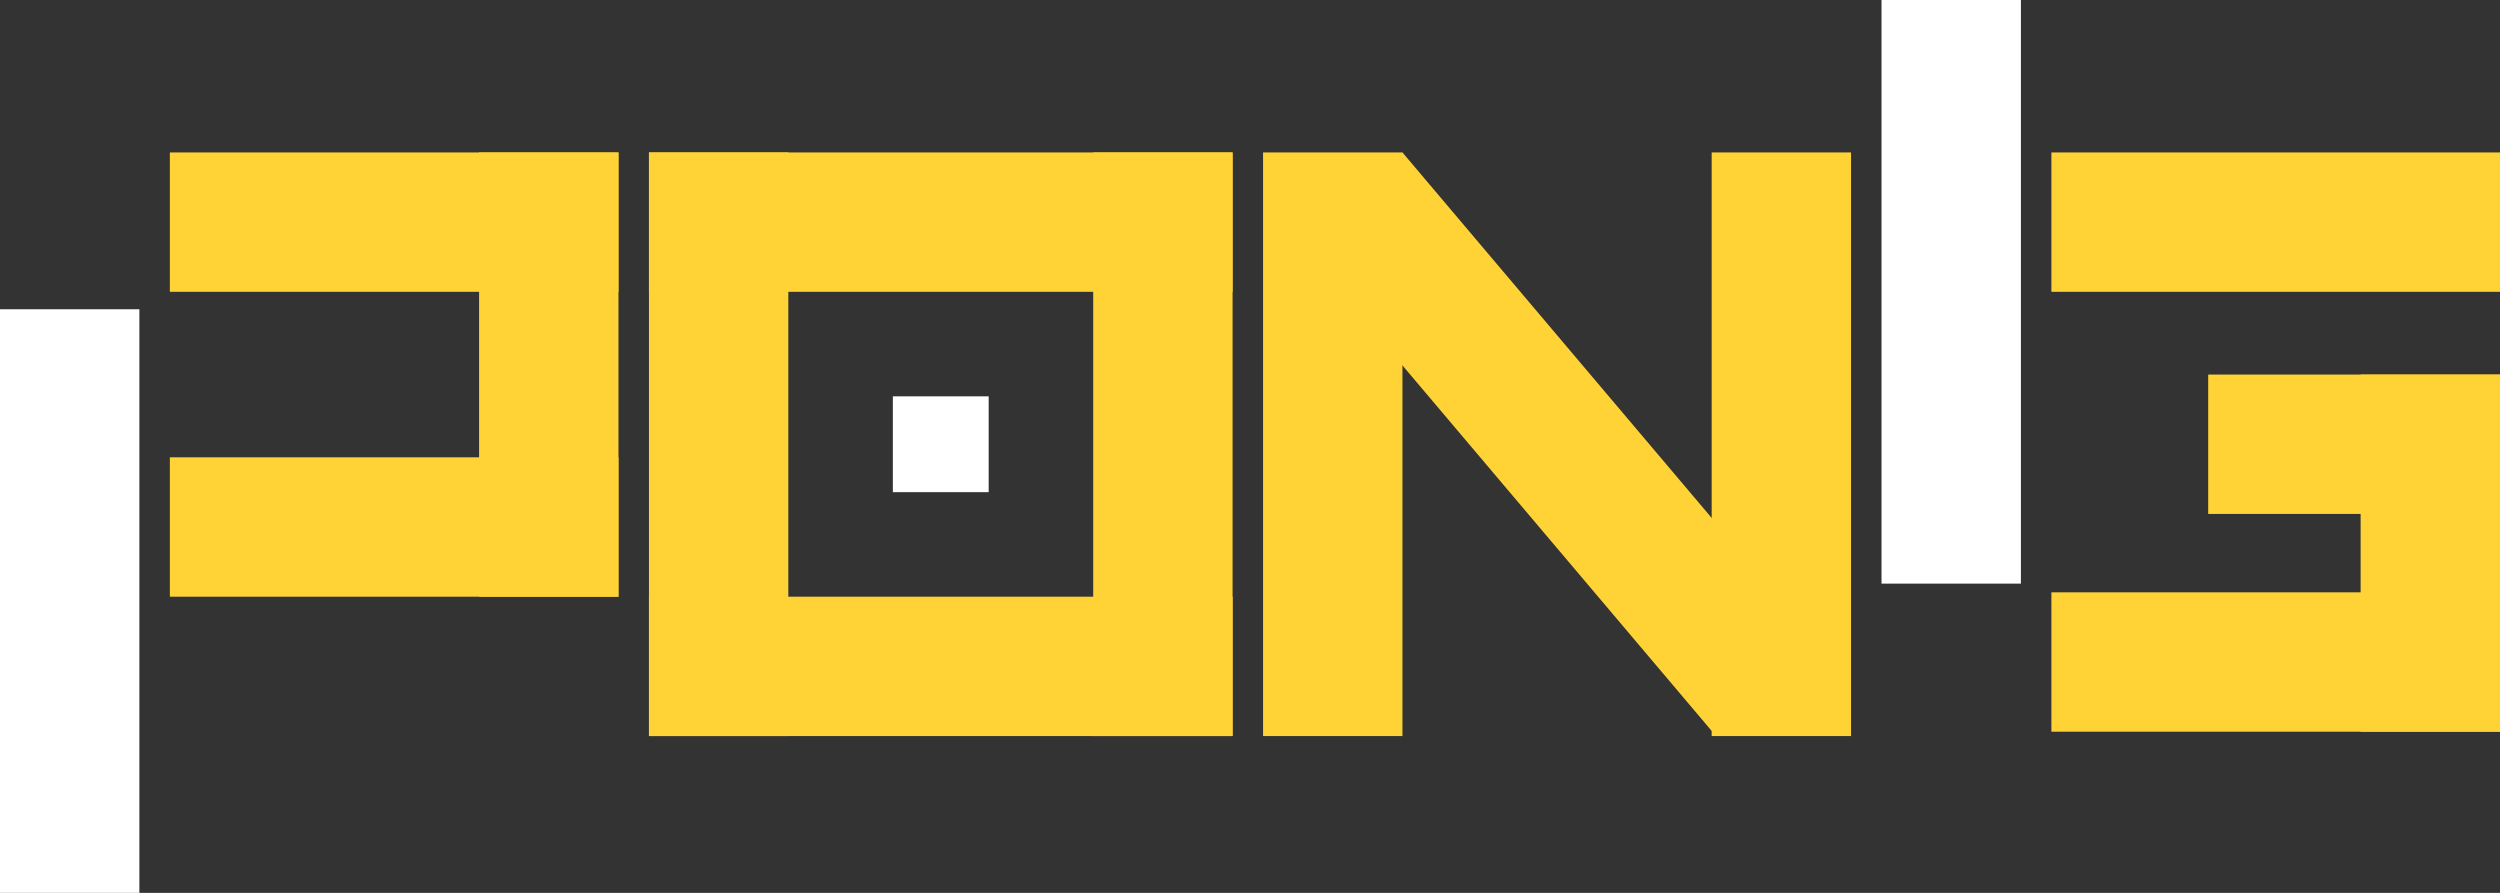 <svg width="574" height="205" viewBox="0 0 574 205" fill="none" xmlns="http://www.w3.org/2000/svg">
<rect x="0" y="0" width="574" height="205" fill="#333333" stroke="none"/>
<rect y="71" width="32" height="134" fill="white"/>
<rect x="432" width="32" height="134" fill="white"/>
<rect x="290" y="35" width="32" height="134" fill="#FFD335"/>
<rect x="393" y="35" width="32" height="134" fill="#FFD335"/>
<rect x="297.888" y="55.4" width="31.584" height="148.803" transform="rotate(-40.233 297.888 55.4)" fill="#FFD335"/>
<rect x="149" y="35" width="32" height="134" fill="#FFD335"/>
<rect x="251" y="35" width="32" height="134" fill="#FFD335"/>
<rect x="149" y="169" width="32" height="134" transform="rotate(-90 149 169)" fill="#FFD335"/>
<rect x="149" y="67" width="32" height="134" transform="rotate(-90 149 67)" fill="#FFD335"/>
<rect x="205" y="113" width="22" height="22" transform="rotate(-90 205 113)" fill="white"/>
<rect x="39" y="67" width="32" height="103" transform="rotate(-90 39 67)" fill="#FFD335"/>
<rect x="39" y="137" width="32" height="103" transform="rotate(-90 39 137)" fill="#FFD335"/>
<rect x="142" y="137" width="32" height="102" transform="rotate(180 142 137)" fill="#FFD335"/>
<rect x="471" y="67" width="32" height="103" transform="rotate(-90 471 67)" fill="#FFD335"/>
<rect x="507" y="118" width="32" height="67" transform="rotate(-90 507 118)" fill="#FFD335"/>
<rect x="471" y="168" width="32" height="103" transform="rotate(-90 471 168)" fill="#FFD335"/>
<rect x="542" y="86" width="32" height="82" fill="#FFD335"/>
</svg>

